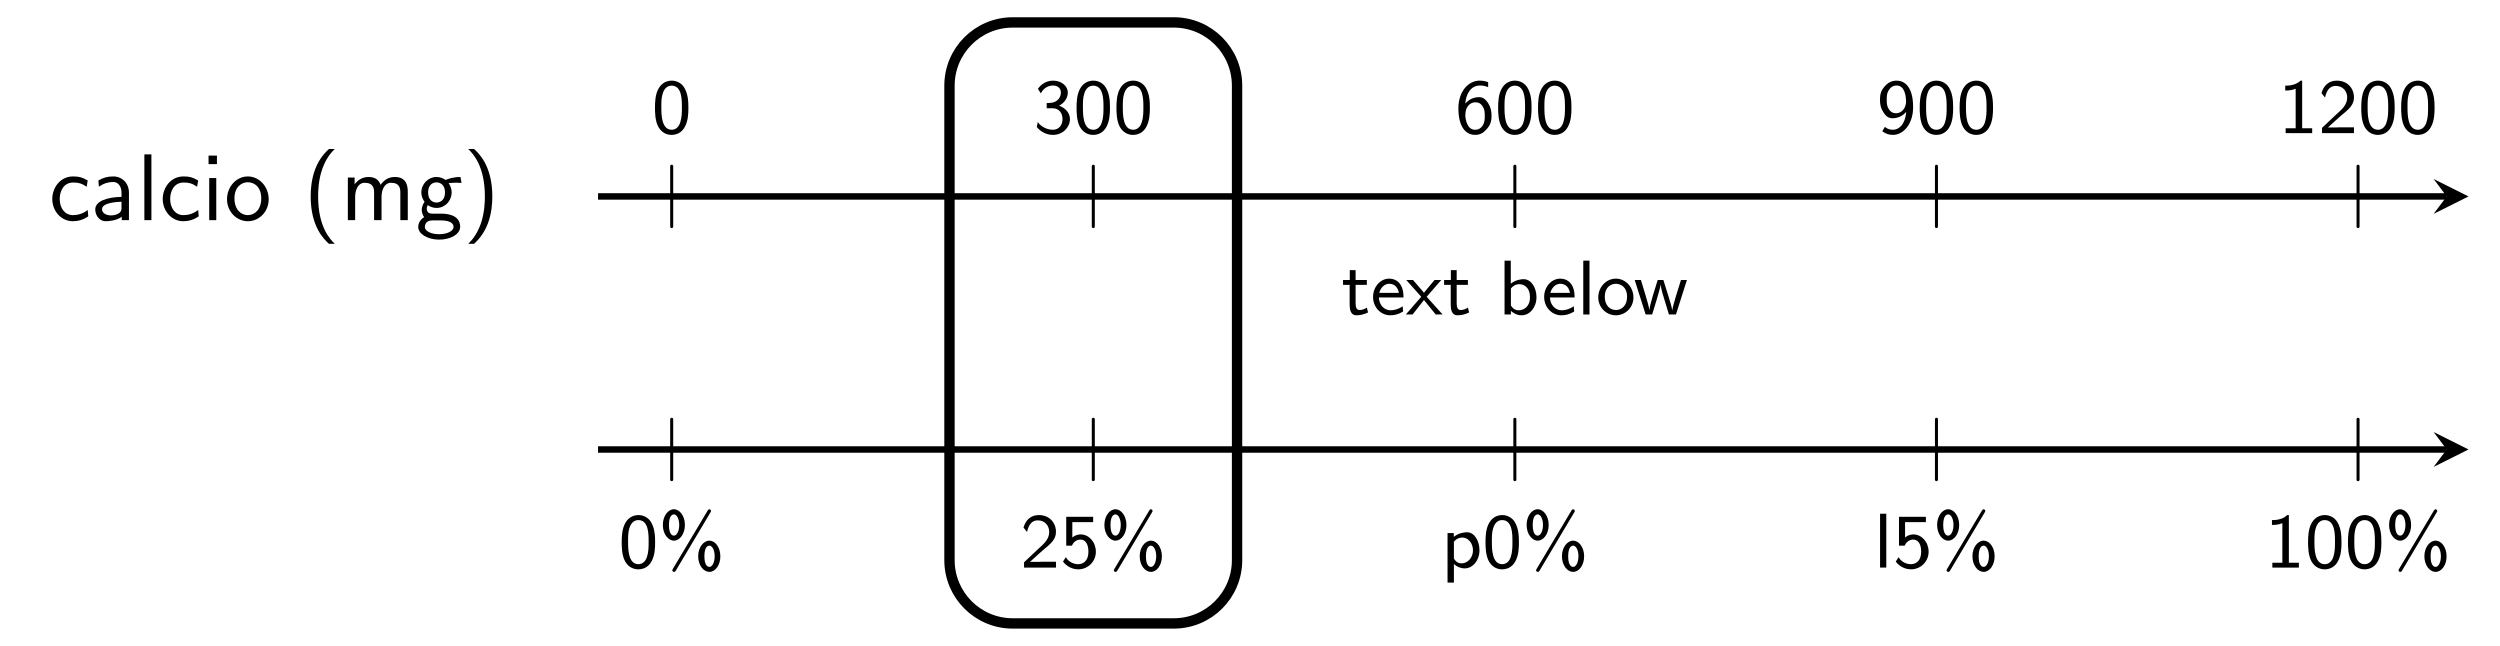 <?xml version="1.0" encoding="UTF-8"?>
<svg xmlns="http://www.w3.org/2000/svg" xmlns:xlink="http://www.w3.org/1999/xlink" width="433.055" height="111.88" viewBox="0 0 433.055 111.88">
<path fill="none" stroke-width="0.747" stroke-linecap="butt" stroke-linejoin="round" stroke="rgb(0%, 0%, 0%)" stroke-opacity="1" stroke-miterlimit="10" d="M -0.001 -0 L 213.489 -0 " transform="matrix(1.5, 0, 0, -1.5, 103.595, 34.023)"/>
<path fill-rule="nonzero" fill="rgb(0%, 0%, 0%)" fill-opacity="1" d="M 427.598 34.027 L 421.559 31.004 L 423.824 34.027 L 421.559 37.043 "/>
<path fill-rule="nonzero" fill="rgb(0%, 0%, 0%)" fill-opacity="1" d="M 15.195 31.266 C 14.234 30.703 13.672 30.562 12.664 30.562 C 10.391 30.562 9.055 32.555 9.055 34.477 C 9.055 36.516 10.555 38.32 12.617 38.32 C 13.508 38.32 14.398 38.086 15.289 37.477 L 15.195 36.375 C 14.352 37.031 13.461 37.266 12.617 37.266 C 11.258 37.266 10.344 36.07 10.344 34.477 C 10.344 33.188 10.953 31.617 12.688 31.617 C 13.555 31.617 14.094 31.734 15.008 32.344 Z M 15.195 31.266 "/>
<path fill-rule="nonzero" fill="rgb(0%, 0%, 0%)" fill-opacity="1" d="M 22.336 33.375 C 22.336 31.711 21.141 30.562 19.617 30.562 C 18.539 30.562 17.812 30.82 17.039 31.266 L 17.133 32.344 C 18 31.734 18.82 31.523 19.617 31.523 C 20.391 31.523 21.047 32.18 21.047 33.398 L 21.047 34.102 C 18.586 34.148 16.5 34.828 16.5 36.281 C 16.5 36.984 16.945 38.32 18.375 38.32 C 18.609 38.32 20.133 38.273 21.094 37.547 L 21.094 38.133 L 22.336 38.133 Z M 21.047 35.953 C 21.047 36.281 21.047 36.68 20.484 37.008 C 20.016 37.289 19.383 37.312 19.219 37.312 C 18.422 37.312 17.672 36.938 17.672 36.234 C 17.672 35.086 20.344 34.969 21.047 34.945 Z M 21.047 35.953 "/>
<path fill-rule="nonzero" fill="rgb(0%, 0%, 0%)" fill-opacity="1" d="M 26.227 26.742 L 25.008 26.742 L 25.008 38.133 L 26.227 38.133 Z M 26.227 26.742 "/>
<path fill-rule="nonzero" fill="rgb(0%, 0%, 0%)" fill-opacity="1" d="M 34.328 31.266 C 33.367 30.703 32.805 30.562 31.797 30.562 C 29.523 30.562 28.188 32.555 28.188 34.477 C 28.188 36.516 29.688 38.32 31.75 38.32 C 32.641 38.32 33.531 38.086 34.422 37.477 L 34.328 36.375 C 33.484 37.031 32.594 37.266 31.75 37.266 C 30.391 37.266 29.477 36.07 29.477 34.477 C 29.477 33.188 30.086 31.617 31.82 31.617 C 32.688 31.617 33.227 31.734 34.141 32.344 Z M 34.328 31.266 "/>
<path fill-rule="nonzero" fill="rgb(0%, 0%, 0%)" fill-opacity="1" d="M 37.578 26.953 L 36.125 26.953 L 36.125 28.43 L 37.578 28.43 Z M 37.461 30.844 L 36.242 30.844 L 36.242 38.133 L 37.461 38.133 Z M 37.461 30.844 "/>
<path fill-rule="nonzero" fill="rgb(0%, 0%, 0%)" fill-opacity="1" d="M 46.543 34.523 C 46.543 32.32 44.902 30.562 42.934 30.562 C 40.918 30.562 39.324 32.367 39.324 34.523 C 39.324 36.68 41.012 38.32 42.934 38.32 C 44.902 38.32 46.543 36.656 46.543 34.523 Z M 42.934 37.266 C 41.785 37.266 40.613 36.352 40.613 34.359 C 40.613 32.367 41.855 31.57 42.934 31.57 C 44.082 31.57 45.254 32.414 45.254 34.359 C 45.254 36.281 44.129 37.266 42.934 37.266 Z M 42.934 37.266 "/>
<path fill-rule="nonzero" fill="rgb(0%, 0%, 0%)" fill-opacity="1" d="M 56.98 25.805 C 56.465 26.297 55.363 27.305 54.59 29.32 C 53.934 31.078 53.816 32.836 53.816 34.031 C 53.816 39.328 56.184 41.508 56.98 42.234 L 57.988 42.234 C 57.191 41.461 55.105 39.328 55.105 34.031 C 55.105 33.094 55.152 31.172 55.832 29.25 C 56.512 27.328 57.449 26.344 57.988 25.805 Z M 56.98 25.805 "/>
<path fill-rule="nonzero" fill="rgb(0%, 0%, 0%)" fill-opacity="1" d="M 70.637 33.234 C 70.637 32.133 70.379 30.656 68.387 30.656 C 67.402 30.656 66.535 31.125 65.926 32.016 C 65.504 30.75 64.355 30.656 63.84 30.656 C 62.645 30.656 61.871 31.336 61.426 31.922 L 61.426 30.75 L 60.254 30.75 L 60.254 38.133 L 61.52 38.133 L 61.52 34.102 C 61.52 33 61.965 31.664 63.184 31.664 C 64.707 31.664 64.801 32.719 64.801 33.352 L 64.801 38.133 L 66.09 38.133 L 66.09 34.102 C 66.09 33 66.535 31.664 67.73 31.664 C 69.277 31.664 69.348 32.719 69.348 33.352 L 69.348 38.133 L 70.637 38.133 Z M 70.637 33.234 "/>
<path fill-rule="nonzero" fill="rgb(0%, 0%, 0%)" fill-opacity="1" d="M 77.766 31.711 C 78.117 31.711 78.586 31.641 78.984 31.641 C 79.266 31.641 79.922 31.688 79.945 31.688 L 79.758 30.656 C 78.609 30.656 77.672 30.961 77.18 31.172 C 76.828 30.914 76.266 30.656 75.609 30.656 C 74.203 30.656 72.984 31.852 72.984 33.328 C 72.984 33.938 73.219 34.523 73.547 34.969 C 73.055 35.625 73.055 36.281 73.055 36.352 C 73.055 36.797 73.219 37.266 73.477 37.617 C 72.633 38.109 72.445 38.883 72.445 39.305 C 72.445 40.523 74.062 41.508 76.078 41.508 C 78.094 41.508 79.711 40.547 79.711 39.281 C 79.711 37.008 76.969 37.008 76.336 37.008 L 74.883 37.008 C 74.672 37.008 73.922 37.008 73.922 36.117 C 73.922 35.953 73.992 35.695 74.109 35.531 C 74.461 35.789 75 36.023 75.609 36.023 C 77.086 36.023 78.234 34.805 78.234 33.328 C 78.234 32.555 77.883 31.945 77.695 31.688 Z M 75.609 35.086 C 75 35.086 74.156 34.688 74.156 33.328 C 74.156 31.969 75 31.594 75.609 31.594 C 76.312 31.594 77.086 32.062 77.086 33.328 C 77.086 34.617 76.312 35.086 75.609 35.086 Z M 76.336 38.18 C 76.711 38.18 78.562 38.18 78.562 39.305 C 78.562 40.031 77.438 40.57 76.078 40.57 C 74.742 40.57 73.594 40.078 73.594 39.305 C 73.594 39.258 73.594 38.18 74.859 38.18 Z M 76.336 38.18 "/>
<path fill-rule="nonzero" fill="rgb(0%, 0%, 0%)" fill-opacity="1" d="M 82.117 42.234 C 82.633 41.742 83.734 40.734 84.508 38.719 C 85.164 36.961 85.281 35.227 85.281 34.031 C 85.281 28.711 82.914 26.531 82.117 25.805 L 81.109 25.805 C 81.906 26.602 83.992 28.711 83.992 34.031 C 83.992 34.945 83.945 36.867 83.266 38.812 C 82.586 40.711 81.648 41.695 81.109 42.234 Z M 82.117 42.234 "/>
<path fill="none" stroke-width="0.349" stroke-linecap="round" stroke-linejoin="round" stroke="rgb(0%, 0%, 0%)" stroke-opacity="1" stroke-miterlimit="10" d="M 8.505 -3.485 L 8.505 3.487 Z M 8.505 -3.485 " transform="matrix(1.5, 0, 0, -1.5, 103.595, 34.023)"/>
<path fill="none" stroke-width="0.349" stroke-linecap="round" stroke-linejoin="round" stroke="rgb(0%, 0%, 0%)" stroke-opacity="1" stroke-miterlimit="10" d="M 57.192 -3.485 L 57.192 3.487 Z M 57.192 -3.485 " transform="matrix(1.5, 0, 0, -1.5, 103.595, 34.023)"/>
<path fill="none" stroke-width="0.349" stroke-linecap="round" stroke-linejoin="round" stroke="rgb(0%, 0%, 0%)" stroke-opacity="1" stroke-miterlimit="10" d="M 105.874 -3.485 L 105.874 3.487 Z M 105.874 -3.485 " transform="matrix(1.5, 0, 0, -1.5, 103.595, 34.023)"/>
<path fill="none" stroke-width="0.349" stroke-linecap="round" stroke-linejoin="round" stroke="rgb(0%, 0%, 0%)" stroke-opacity="1" stroke-miterlimit="10" d="M 154.562 -3.485 L 154.562 3.487 Z M 154.562 -3.485 " transform="matrix(1.5, 0, 0, -1.5, 103.595, 34.023)"/>
<path fill="none" stroke-width="0.349" stroke-linecap="round" stroke-linejoin="round" stroke="rgb(0%, 0%, 0%)" stroke-opacity="1" stroke-miterlimit="10" d="M 203.247 -3.485 L 203.247 3.487 Z M 203.247 -3.485 " transform="matrix(1.5, 0, 0, -1.5, 103.595, 34.023)"/>
<path fill-rule="nonzero" fill="rgb(0%, 0%, 0%)" fill-opacity="1" d="M 119.246 18.68 C 119.246 17.414 119.152 16.219 118.52 15.164 C 118.074 14.414 117.23 13.969 116.363 13.969 C 115.684 13.969 114.723 14.227 114.113 15.281 C 113.48 16.336 113.457 17.766 113.457 18.68 C 113.457 19.359 113.457 20.906 114.043 21.984 C 114.723 23.18 115.754 23.367 116.34 23.367 C 117.113 23.367 118.098 23.039 118.66 21.914 C 119.176 20.93 119.246 19.758 119.246 18.68 Z M 116.363 22.477 C 114.559 22.477 114.559 19.805 114.559 18.539 C 114.559 17.672 114.559 16.992 114.77 16.289 C 115.027 15.375 115.566 14.836 116.34 14.836 C 118.121 14.836 118.121 17.273 118.121 18.539 C 118.121 19.453 118.121 20.367 117.816 21.258 C 117.512 22.172 116.879 22.477 116.363 22.477 Z M 116.363 22.477 "/>
<path fill-rule="nonzero" fill="rgb(0%, 0%, 0%)" fill-opacity="1" d="M 180.301 16.172 C 180.887 15 181.918 14.812 182.41 14.812 C 183.09 14.812 183.77 15.188 183.77 16.031 C 183.77 16.523 183.488 17.672 182.035 17.812 C 181.777 17.836 181.566 17.859 181.309 17.859 L 181.309 18.75 L 182.316 18.75 C 183.629 18.75 184.051 19.805 184.051 20.625 C 184.051 21.68 183.418 22.477 182.387 22.477 C 181.285 22.477 180.254 21.867 179.762 21.141 C 179.645 21.68 179.645 21.727 179.598 22.008 C 180.254 22.805 181.262 23.367 182.41 23.367 C 184.121 23.367 185.34 22.031 185.34 20.625 C 185.34 19.57 184.543 18.68 183.441 18.305 C 184.402 17.836 184.965 16.945 184.965 16.031 C 184.965 14.859 183.816 13.969 182.434 13.969 C 181.309 13.969 180.348 14.555 179.785 15.398 Z M 180.301 16.172 "/>
<path fill-rule="nonzero" fill="rgb(0%, 0%, 0%)" fill-opacity="1" d="M 192.273 18.68 C 192.273 17.414 192.18 16.219 191.547 15.164 C 191.102 14.414 190.258 13.969 189.391 13.969 C 188.711 13.969 187.75 14.227 187.141 15.281 C 186.508 16.336 186.484 17.766 186.484 18.68 C 186.484 19.359 186.484 20.906 187.07 21.984 C 187.75 23.18 188.781 23.367 189.367 23.367 C 190.141 23.367 191.125 23.039 191.688 21.914 C 192.203 20.93 192.273 19.758 192.273 18.68 Z M 189.391 22.477 C 187.586 22.477 187.586 19.805 187.586 18.539 C 187.586 17.672 187.586 16.992 187.797 16.289 C 188.055 15.375 188.594 14.836 189.367 14.836 C 191.148 14.836 191.148 17.273 191.148 18.539 C 191.148 19.453 191.148 20.367 190.844 21.258 C 190.539 22.172 189.906 22.477 189.391 22.477 Z M 189.391 22.477 "/>
<path fill-rule="nonzero" fill="rgb(0%, 0%, 0%)" fill-opacity="1" d="M 199.184 18.68 C 199.184 17.414 199.09 16.219 198.457 15.164 C 198.012 14.414 197.168 13.969 196.301 13.969 C 195.621 13.969 194.66 14.227 194.051 15.281 C 193.418 16.336 193.395 17.766 193.395 18.68 C 193.395 19.359 193.395 20.906 193.98 21.984 C 194.66 23.18 195.691 23.367 196.277 23.367 C 197.051 23.367 198.035 23.039 198.598 21.914 C 199.113 20.93 199.184 19.758 199.184 18.68 Z M 196.301 22.477 C 194.496 22.477 194.496 19.805 194.496 18.539 C 194.496 17.672 194.496 16.992 194.707 16.289 C 194.965 15.375 195.504 14.836 196.277 14.836 C 198.059 14.836 198.059 17.273 198.059 18.539 C 198.059 19.453 198.059 20.367 197.754 21.258 C 197.449 22.172 196.816 22.477 196.301 22.477 Z M 196.301 22.477 "/>
<path fill-rule="nonzero" fill="rgb(0%, 0%, 0%)" fill-opacity="1" d="M 257.781 14.227 C 257.125 13.992 256.609 13.969 256.305 13.969 C 254.359 13.969 252.625 15.844 252.625 18.75 C 252.625 22.43 254.242 23.367 255.508 23.367 C 256.328 23.367 256.914 23.062 257.453 22.453 C 258.109 21.75 258.367 21.117 258.367 20.062 C 258.367 19.312 258.25 18.633 257.805 17.906 C 257.266 17.062 256.797 16.828 256.164 16.828 C 255.648 16.828 254.641 16.992 253.82 17.93 C 253.961 16.125 254.875 14.812 256.328 14.812 C 256.586 14.812 257.078 14.812 257.781 15.094 Z M 253.82 20.109 C 253.82 19.922 253.82 19.898 253.844 19.758 C 253.844 18.727 254.477 17.719 255.578 17.719 C 256.094 17.719 256.539 17.906 256.891 18.539 C 257.172 19.008 257.195 19.453 257.195 20.062 C 257.195 20.578 257.195 21.141 256.844 21.727 C 256.586 22.125 256.211 22.477 255.508 22.477 C 254.078 22.477 253.867 20.555 253.82 20.109 Z M 253.82 20.109 "/>
<path fill-rule="nonzero" fill="rgb(0%, 0%, 0%)" fill-opacity="1" d="M 265.301 18.68 C 265.301 17.414 265.207 16.219 264.574 15.164 C 264.129 14.414 263.285 13.969 262.418 13.969 C 261.738 13.969 260.777 14.227 260.168 15.281 C 259.535 16.336 259.512 17.766 259.512 18.68 C 259.512 19.359 259.512 20.906 260.098 21.984 C 260.777 23.18 261.809 23.367 262.395 23.367 C 263.168 23.367 264.152 23.039 264.715 21.914 C 265.23 20.93 265.301 19.758 265.301 18.68 Z M 262.418 22.477 C 260.613 22.477 260.613 19.805 260.613 18.539 C 260.613 17.672 260.613 16.992 260.824 16.289 C 261.082 15.375 261.621 14.836 262.395 14.836 C 264.176 14.836 264.176 17.273 264.176 18.539 C 264.176 19.453 264.176 20.367 263.871 21.258 C 263.566 22.172 262.934 22.477 262.418 22.477 Z M 262.418 22.477 "/>
<path fill-rule="nonzero" fill="rgb(0%, 0%, 0%)" fill-opacity="1" d="M 272.211 18.68 C 272.211 17.414 272.117 16.219 271.484 15.164 C 271.039 14.414 270.195 13.969 269.328 13.969 C 268.648 13.969 267.688 14.227 267.078 15.281 C 266.445 16.336 266.422 17.766 266.422 18.68 C 266.422 19.359 266.422 20.906 267.008 21.984 C 267.688 23.18 268.719 23.367 269.305 23.367 C 270.078 23.367 271.062 23.039 271.625 21.914 C 272.141 20.93 272.211 19.758 272.211 18.68 Z M 269.328 22.477 C 267.523 22.477 267.523 19.805 267.523 18.539 C 267.523 17.672 267.523 16.992 267.734 16.289 C 267.992 15.375 268.531 14.836 269.305 14.836 C 271.086 14.836 271.086 17.273 271.086 18.539 C 271.086 19.453 271.086 20.367 270.781 21.258 C 270.477 22.172 269.844 22.477 269.328 22.477 Z M 269.328 22.477 "/>
<path fill-rule="nonzero" fill="rgb(0%, 0%, 0%)" fill-opacity="1" d="M 326.051 22.734 C 326.66 23.203 327.27 23.367 327.902 23.367 C 329.707 23.367 331.395 21.492 331.395 18.562 C 331.395 14.906 329.824 13.969 328.559 13.969 C 327.809 13.969 327.129 14.227 326.543 14.883 C 325.863 15.633 325.652 16.242 325.652 17.25 C 325.652 18.188 325.816 18.82 326.285 19.5 C 326.754 20.227 327.199 20.484 327.855 20.484 C 329.004 20.484 329.824 19.828 330.199 19.383 C 329.988 21.773 328.793 22.477 327.902 22.477 C 327.527 22.477 327.012 22.406 326.496 21.984 Z M 330.152 17.227 C 330.176 17.32 330.176 17.461 330.176 17.555 C 330.176 18.656 329.473 19.617 328.441 19.617 C 327.715 19.617 327.387 19.219 327.176 18.891 C 326.824 18.352 326.824 17.812 326.824 17.25 C 326.824 16.664 326.824 16.102 327.27 15.492 C 327.41 15.281 327.762 14.812 328.559 14.812 C 329.965 14.812 330.129 16.758 330.152 17.227 Z M 330.152 17.227 "/>
<path fill-rule="nonzero" fill="rgb(0%, 0%, 0%)" fill-opacity="1" d="M 338.328 18.68 C 338.328 17.414 338.234 16.219 337.602 15.164 C 337.156 14.414 336.312 13.969 335.445 13.969 C 334.766 13.969 333.805 14.227 333.195 15.281 C 332.562 16.336 332.539 17.766 332.539 18.68 C 332.539 19.359 332.539 20.906 333.125 21.984 C 333.805 23.18 334.836 23.367 335.422 23.367 C 336.195 23.367 337.18 23.039 337.742 21.914 C 338.258 20.93 338.328 19.758 338.328 18.68 Z M 335.445 22.477 C 333.641 22.477 333.641 19.805 333.641 18.539 C 333.641 17.672 333.641 16.992 333.852 16.289 C 334.109 15.375 334.648 14.836 335.422 14.836 C 337.203 14.836 337.203 17.273 337.203 18.539 C 337.203 19.453 337.203 20.367 336.898 21.258 C 336.594 22.172 335.961 22.477 335.445 22.477 Z M 335.445 22.477 "/>
<path fill-rule="nonzero" fill="rgb(0%, 0%, 0%)" fill-opacity="1" d="M 345.238 18.68 C 345.238 17.414 345.145 16.219 344.512 15.164 C 344.066 14.414 343.223 13.969 342.355 13.969 C 341.676 13.969 340.715 14.227 340.105 15.281 C 339.473 16.336 339.449 17.766 339.449 18.68 C 339.449 19.359 339.449 20.906 340.035 21.984 C 340.715 23.18 341.746 23.367 342.332 23.367 C 343.105 23.367 344.09 23.039 344.652 21.914 C 345.168 20.93 345.238 19.758 345.238 18.68 Z M 342.355 22.477 C 340.551 22.477 340.551 19.805 340.551 18.539 C 340.551 17.672 340.551 16.992 340.762 16.289 C 341.02 15.375 341.559 14.836 342.332 14.836 C 344.113 14.836 344.113 17.273 344.113 18.539 C 344.113 19.453 344.113 20.367 343.809 21.258 C 343.504 22.172 342.871 22.477 342.355 22.477 Z M 342.355 22.477 "/>
<path fill-rule="nonzero" fill="rgb(0%, 0%, 0%)" fill-opacity="1" d="M 398.785 13.969 L 398.504 13.969 C 397.613 14.836 396.324 14.836 395.855 14.836 L 395.855 15.68 C 396.23 15.68 396.91 15.68 397.66 15.375 L 397.66 22.219 L 395.926 22.219 L 395.926 23.062 L 400.52 23.062 L 400.52 22.219 L 398.785 22.219 Z M 398.785 13.969 "/>
<path fill-rule="nonzero" fill="rgb(0%, 0%, 0%)" fill-opacity="1" d="M 405.227 22.055 C 405.062 22.055 404.922 22.078 404.758 22.078 L 403.258 22.078 C 403.68 21.68 405.062 20.414 405.484 20.062 C 406.891 18.914 407.758 18.188 407.758 16.875 C 407.758 15.328 406.656 13.969 404.805 13.969 C 403.398 13.969 402.531 14.789 402.133 16.125 L 402.742 16.898 C 403.094 15.328 403.797 14.883 404.617 14.883 C 405.836 14.883 406.586 15.797 406.586 16.898 C 406.586 18.117 405.719 18.914 404.711 19.805 L 402.227 22.148 L 402.227 23.062 L 407.758 23.062 L 407.758 22.055 Z M 405.227 22.055 "/>
<path fill-rule="nonzero" fill="rgb(0%, 0%, 0%)" fill-opacity="1" d="M 414.812 18.68 C 414.812 17.414 414.719 16.219 414.086 15.164 C 413.641 14.414 412.797 13.969 411.93 13.969 C 411.25 13.969 410.289 14.227 409.68 15.281 C 409.047 16.336 409.023 17.766 409.023 18.68 C 409.023 19.359 409.023 20.906 409.609 21.984 C 410.289 23.18 411.32 23.367 411.906 23.367 C 412.68 23.367 413.664 23.039 414.227 21.914 C 414.742 20.93 414.812 19.758 414.812 18.68 Z M 411.93 22.477 C 410.125 22.477 410.125 19.805 410.125 18.539 C 410.125 17.672 410.125 16.992 410.336 16.289 C 410.594 15.375 411.133 14.836 411.906 14.836 C 413.688 14.836 413.688 17.273 413.688 18.539 C 413.688 19.453 413.688 20.367 413.383 21.258 C 413.078 22.172 412.445 22.477 411.93 22.477 Z M 411.93 22.477 "/>
<path fill-rule="nonzero" fill="rgb(0%, 0%, 0%)" fill-opacity="1" d="M 421.723 18.68 C 421.723 17.414 421.629 16.219 420.996 15.164 C 420.551 14.414 419.707 13.969 418.84 13.969 C 418.16 13.969 417.199 14.227 416.59 15.281 C 415.957 16.336 415.934 17.766 415.934 18.68 C 415.934 19.359 415.934 20.906 416.52 21.984 C 417.199 23.18 418.23 23.367 418.816 23.367 C 419.59 23.367 420.574 23.039 421.137 21.914 C 421.652 20.93 421.723 19.758 421.723 18.68 Z M 418.84 22.477 C 417.035 22.477 417.035 19.805 417.035 18.539 C 417.035 17.672 417.035 16.992 417.246 16.289 C 417.504 15.375 418.043 14.836 418.816 14.836 C 420.598 14.836 420.598 17.273 420.598 18.539 C 420.598 19.453 420.598 20.367 420.293 21.258 C 419.988 22.172 419.355 22.477 418.84 22.477 Z M 418.84 22.477 "/>
<path fill="none" stroke-width="0.747" stroke-linecap="butt" stroke-linejoin="round" stroke="rgb(0%, 0%, 0%)" stroke-opacity="1" stroke-miterlimit="10" d="M -0.001 -29.224 L 213.489 -29.224 " transform="matrix(1.5, 0, 0, -1.5, 103.595, 34.023)"/>
<path fill-rule="nonzero" fill="rgb(0%, 0%, 0%)" fill-opacity="1" d="M 427.598 77.859 L 421.559 74.84 L 423.824 77.859 L 421.559 80.879 "/>
<path fill="none" stroke-width="0.349" stroke-linecap="round" stroke-linejoin="round" stroke="rgb(0%, 0%, 0%)" stroke-opacity="1" stroke-miterlimit="10" d="M 8.505 -32.711 L 8.505 -25.735 Z M 8.505 -32.711 " transform="matrix(1.5, 0, 0, -1.5, 103.595, 34.023)"/>
<path fill="none" stroke-width="0.349" stroke-linecap="round" stroke-linejoin="round" stroke="rgb(0%, 0%, 0%)" stroke-opacity="1" stroke-miterlimit="10" d="M 57.192 -32.711 L 57.192 -25.735 Z M 57.192 -32.711 " transform="matrix(1.5, 0, 0, -1.5, 103.595, 34.023)"/>
<path fill="none" stroke-width="0.349" stroke-linecap="round" stroke-linejoin="round" stroke="rgb(0%, 0%, 0%)" stroke-opacity="1" stroke-miterlimit="10" d="M 105.874 -32.711 L 105.874 -25.735 Z M 105.874 -32.711 " transform="matrix(1.5, 0, 0, -1.5, 103.595, 34.023)"/>
<path fill="none" stroke-width="0.349" stroke-linecap="round" stroke-linejoin="round" stroke="rgb(0%, 0%, 0%)" stroke-opacity="1" stroke-miterlimit="10" d="M 154.562 -32.711 L 154.562 -25.735 Z M 154.562 -32.711 " transform="matrix(1.5, 0, 0, -1.5, 103.595, 34.023)"/>
<path fill="none" stroke-width="0.349" stroke-linecap="round" stroke-linejoin="round" stroke="rgb(0%, 0%, 0%)" stroke-opacity="1" stroke-miterlimit="10" d="M 203.247 -32.711 L 203.247 -25.735 Z M 203.247 -32.711 " transform="matrix(1.5, 0, 0, -1.5, 103.595, 34.023)"/>
<path fill-rule="nonzero" fill="rgb(0%, 0%, 0%)" fill-opacity="1" d="M 113.484 93.934 C 113.484 92.668 113.391 91.473 112.758 90.418 C 112.312 89.668 111.469 89.223 110.602 89.223 C 109.922 89.223 108.961 89.48 108.352 90.535 C 107.719 91.59 107.695 93.02 107.695 93.934 C 107.695 94.613 107.695 96.16 108.281 97.238 C 108.961 98.434 109.992 98.621 110.578 98.621 C 111.352 98.621 112.336 98.293 112.898 97.168 C 113.414 96.184 113.484 95.012 113.484 93.934 Z M 110.602 97.73 C 108.797 97.73 108.797 95.059 108.797 93.793 C 108.797 92.926 108.797 92.246 109.008 91.543 C 109.266 90.629 109.805 90.09 110.578 90.09 C 112.359 90.09 112.359 92.527 112.359 93.793 C 112.359 94.707 112.359 95.621 112.055 96.512 C 111.75 97.426 111.117 97.73 110.602 97.73 Z M 110.602 97.73 "/>
<path fill-rule="nonzero" fill="rgb(0%, 0%, 0%)" fill-opacity="1" d="M 123.07 88.754 C 123.164 88.613 123.164 88.543 123.164 88.52 C 123.164 88.332 123 88.215 122.883 88.215 C 122.719 88.215 122.648 88.355 122.578 88.449 L 116.578 98.504 C 116.484 98.668 116.461 98.715 116.461 98.785 C 116.461 98.949 116.602 99.066 116.766 99.066 C 116.93 99.066 117 98.949 117.07 98.832 Z M 124.781 96.371 C 124.781 94.777 123.867 93.652 122.883 93.652 C 121.875 93.652 120.938 94.801 120.938 96.348 C 120.938 97.965 121.898 99.066 122.883 99.066 C 123.891 99.066 124.781 97.918 124.781 96.371 Z M 122.883 98.199 C 122.719 98.199 122.016 98.129 122.016 96.371 C 122.016 94.613 122.695 94.52 122.883 94.52 C 123.422 94.52 123.797 95.387 123.797 96.348 C 123.797 97.379 123.398 98.199 122.883 98.199 Z M 118.641 90.934 C 118.641 89.363 117.727 88.215 116.742 88.215 C 115.734 88.215 114.82 89.363 114.82 90.934 C 114.82 92.527 115.758 93.652 116.742 93.652 C 117.75 93.652 118.641 92.48 118.641 90.934 Z M 116.742 92.785 C 116.578 92.785 115.875 92.715 115.875 90.934 C 115.875 89.199 116.555 89.105 116.742 89.105 C 117.281 89.105 117.656 89.973 117.656 90.934 C 117.656 91.941 117.258 92.785 116.742 92.785 Z M 116.742 92.785 "/>
<path fill-rule="nonzero" fill="rgb(0%, 0%, 0%)" fill-opacity="1" d="M 180.387 97.309 C 180.223 97.309 180.082 97.332 179.918 97.332 L 178.418 97.332 C 178.84 96.934 180.223 95.668 180.645 95.316 C 182.051 94.168 182.918 93.441 182.918 92.129 C 182.918 90.582 181.816 89.223 179.965 89.223 C 178.559 89.223 177.691 90.043 177.293 91.379 L 177.902 92.152 C 178.254 90.582 178.957 90.137 179.777 90.137 C 180.996 90.137 181.746 91.051 181.746 92.152 C 181.746 93.371 180.879 94.168 179.871 95.059 L 177.387 97.402 L 177.387 98.316 L 182.918 98.316 L 182.918 97.309 Z M 180.387 97.309 "/>
<path fill-rule="nonzero" fill="rgb(0%, 0%, 0%)" fill-opacity="1" d="M 185.75 90.441 L 189.359 90.441 L 189.359 89.527 L 184.695 89.527 L 184.695 94.52 L 185.68 94.52 C 186.102 93.535 186.922 93.465 187.18 93.465 C 187.742 93.465 188.539 93.887 188.539 95.574 C 188.539 97.215 187.578 97.73 186.758 97.73 C 186.055 97.73 185.141 97.402 184.625 96.512 L 184.133 97.285 C 184.367 97.59 185.258 98.621 186.781 98.621 C 188.469 98.621 189.828 97.262 189.828 95.574 C 189.828 93.91 188.633 92.574 187.203 92.574 C 187.039 92.574 186.383 92.574 185.75 93.113 Z M 185.75 90.441 "/>
<path fill-rule="nonzero" fill="rgb(0%, 0%, 0%)" fill-opacity="1" d="M 199.555 88.754 C 199.648 88.613 199.648 88.543 199.648 88.52 C 199.648 88.332 199.484 88.215 199.367 88.215 C 199.203 88.215 199.133 88.355 199.062 88.449 L 193.062 98.504 C 192.969 98.668 192.945 98.715 192.945 98.785 C 192.945 98.949 193.086 99.066 193.25 99.066 C 193.414 99.066 193.484 98.949 193.555 98.832 Z M 201.266 96.371 C 201.266 94.777 200.352 93.652 199.367 93.652 C 198.359 93.652 197.422 94.801 197.422 96.348 C 197.422 97.965 198.383 99.066 199.367 99.066 C 200.375 99.066 201.266 97.918 201.266 96.371 Z M 199.367 98.199 C 199.203 98.199 198.5 98.129 198.5 96.371 C 198.5 94.613 199.18 94.52 199.367 94.52 C 199.906 94.52 200.281 95.387 200.281 96.348 C 200.281 97.379 199.883 98.199 199.367 98.199 Z M 195.125 90.934 C 195.125 89.363 194.211 88.215 193.227 88.215 C 192.219 88.215 191.305 89.363 191.305 90.934 C 191.305 92.527 192.242 93.652 193.227 93.652 C 194.234 93.652 195.125 92.48 195.125 90.934 Z M 193.227 92.785 C 193.062 92.785 192.359 92.715 192.359 90.934 C 192.359 89.199 193.039 89.105 193.227 89.105 C 193.766 89.105 194.141 89.973 194.141 90.934 C 194.141 91.941 193.742 92.785 193.227 92.785 Z M 193.227 92.785 "/>
<path fill-rule="nonzero" fill="rgb(0%, 0%, 0%)" fill-opacity="1" d="M 251.848 97.707 C 252.363 98.176 253.02 98.457 253.723 98.457 C 255.082 98.457 256.277 97.121 256.277 95.316 C 256.277 93.699 255.41 92.199 254.121 92.199 C 253.746 92.199 252.738 92.27 251.824 92.996 L 251.824 92.34 L 250.746 92.34 L 250.746 100.918 L 251.848 100.918 Z M 251.848 93.84 C 252.035 93.605 252.527 93.113 253.301 93.113 C 254.309 93.113 255.152 94.074 255.152 95.34 C 255.152 96.629 254.215 97.59 253.16 97.59 C 252.738 97.59 252.246 97.426 251.848 96.746 Z M 251.848 93.84 "/>
<path fill-rule="nonzero" fill="rgb(0%, 0%, 0%)" fill-opacity="1" d="M 263.113 93.934 C 263.113 92.668 263.02 91.473 262.387 90.418 C 261.941 89.668 261.098 89.223 260.23 89.223 C 259.551 89.223 258.59 89.48 257.98 90.535 C 257.348 91.59 257.324 93.02 257.324 93.934 C 257.324 94.613 257.324 96.16 257.91 97.238 C 258.59 98.434 259.621 98.621 260.207 98.621 C 260.98 98.621 261.965 98.293 262.527 97.168 C 263.043 96.184 263.113 95.012 263.113 93.934 Z M 260.23 97.73 C 258.426 97.73 258.426 95.059 258.426 93.793 C 258.426 92.926 258.426 92.246 258.637 91.543 C 258.895 90.629 259.434 90.09 260.207 90.09 C 261.988 90.09 261.988 92.527 261.988 93.793 C 261.988 94.707 261.988 95.621 261.684 96.512 C 261.379 97.426 260.746 97.73 260.23 97.73 Z M 260.23 97.73 "/>
<path fill-rule="nonzero" fill="rgb(0%, 0%, 0%)" fill-opacity="1" d="M 272.695 88.754 C 272.789 88.613 272.789 88.543 272.789 88.52 C 272.789 88.332 272.625 88.215 272.508 88.215 C 272.344 88.215 272.273 88.355 272.203 88.449 L 266.203 98.504 C 266.109 98.668 266.086 98.715 266.086 98.785 C 266.086 98.949 266.227 99.066 266.391 99.066 C 266.555 99.066 266.625 98.949 266.695 98.832 Z M 274.406 96.371 C 274.406 94.777 273.492 93.652 272.508 93.652 C 271.5 93.652 270.562 94.801 270.562 96.348 C 270.562 97.965 271.523 99.066 272.508 99.066 C 273.516 99.066 274.406 97.918 274.406 96.371 Z M 272.508 98.199 C 272.344 98.199 271.641 98.129 271.641 96.371 C 271.641 94.613 272.32 94.52 272.508 94.52 C 273.047 94.52 273.422 95.387 273.422 96.348 C 273.422 97.379 273.023 98.199 272.508 98.199 Z M 268.266 90.934 C 268.266 89.363 267.352 88.215 266.367 88.215 C 265.359 88.215 264.445 89.363 264.445 90.934 C 264.445 92.527 265.383 93.652 266.367 93.652 C 267.375 93.652 268.266 92.48 268.266 90.934 Z M 266.367 92.785 C 266.203 92.785 265.5 92.715 265.5 90.934 C 265.5 89.199 266.18 89.105 266.367 89.105 C 266.906 89.105 267.281 89.973 267.281 90.934 C 267.281 91.941 266.883 92.785 266.367 92.785 Z M 266.367 92.785 "/>
<path fill-rule="nonzero" fill="rgb(0%, 0%, 0%)" fill-opacity="1" d="M 326.746 88.988 L 325.668 88.988 L 325.668 98.316 L 326.746 98.316 Z M 326.746 88.988 "/>
<path fill-rule="nonzero" fill="rgb(0%, 0%, 0%)" fill-opacity="1" d="M 330 90.441 L 333.609 90.441 L 333.609 89.527 L 328.945 89.527 L 328.945 94.52 L 329.93 94.52 C 330.352 93.535 331.172 93.465 331.43 93.465 C 331.992 93.465 332.789 93.887 332.789 95.574 C 332.789 97.215 331.828 97.73 331.008 97.73 C 330.305 97.73 329.391 97.402 328.875 96.512 L 328.383 97.285 C 328.617 97.59 329.508 98.621 331.031 98.621 C 332.719 98.621 334.078 97.262 334.078 95.574 C 334.078 93.91 332.883 92.574 331.453 92.574 C 331.289 92.574 330.633 92.574 330 93.113 Z M 330 90.441 "/>
<path fill-rule="nonzero" fill="rgb(0%, 0%, 0%)" fill-opacity="1" d="M 343.801 88.754 C 343.895 88.613 343.895 88.543 343.895 88.52 C 343.895 88.332 343.73 88.215 343.613 88.215 C 343.449 88.215 343.379 88.355 343.309 88.449 L 337.309 98.504 C 337.215 98.668 337.191 98.715 337.191 98.785 C 337.191 98.949 337.332 99.066 337.496 99.066 C 337.66 99.066 337.73 98.949 337.801 98.832 Z M 345.512 96.371 C 345.512 94.777 344.598 93.652 343.613 93.652 C 342.605 93.652 341.668 94.801 341.668 96.348 C 341.668 97.965 342.629 99.066 343.613 99.066 C 344.621 99.066 345.512 97.918 345.512 96.371 Z M 343.613 98.199 C 343.449 98.199 342.746 98.129 342.746 96.371 C 342.746 94.613 343.426 94.52 343.613 94.52 C 344.152 94.52 344.527 95.387 344.527 96.348 C 344.527 97.379 344.129 98.199 343.613 98.199 Z M 339.371 90.934 C 339.371 89.363 338.457 88.215 337.473 88.215 C 336.465 88.215 335.551 89.363 335.551 90.934 C 335.551 92.527 336.488 93.652 337.473 93.652 C 338.48 93.652 339.371 92.48 339.371 90.934 Z M 337.473 92.785 C 337.309 92.785 336.605 92.715 336.605 90.934 C 336.605 89.199 337.285 89.105 337.473 89.105 C 338.012 89.105 338.387 89.973 338.387 90.934 C 338.387 91.941 337.988 92.785 337.473 92.785 Z M 337.473 92.785 "/>
<path fill-rule="nonzero" fill="rgb(0%, 0%, 0%)" fill-opacity="1" d="M 396.48 89.223 L 396.199 89.223 C 395.309 90.09 394.02 90.09 393.551 90.09 L 393.551 90.934 C 393.926 90.934 394.605 90.934 395.355 90.629 L 395.355 97.473 L 393.621 97.473 L 393.621 98.316 L 398.215 98.316 L 398.215 97.473 L 396.48 97.473 Z M 396.48 89.223 "/>
<path fill-rule="nonzero" fill="rgb(0%, 0%, 0%)" fill-opacity="1" d="M 405.598 93.934 C 405.598 92.668 405.504 91.473 404.871 90.418 C 404.426 89.668 403.582 89.223 402.715 89.223 C 402.035 89.223 401.074 89.48 400.465 90.535 C 399.832 91.59 399.809 93.02 399.809 93.934 C 399.809 94.613 399.809 96.16 400.395 97.238 C 401.074 98.434 402.105 98.621 402.691 98.621 C 403.465 98.621 404.449 98.293 405.012 97.168 C 405.527 96.184 405.598 95.012 405.598 93.934 Z M 402.715 97.73 C 400.91 97.73 400.91 95.059 400.91 93.793 C 400.91 92.926 400.91 92.246 401.121 91.543 C 401.379 90.629 401.918 90.09 402.691 90.09 C 404.473 90.09 404.473 92.527 404.473 93.793 C 404.473 94.707 404.473 95.621 404.168 96.512 C 403.863 97.426 403.23 97.73 402.715 97.73 Z M 402.715 97.73 "/>
<path fill-rule="nonzero" fill="rgb(0%, 0%, 0%)" fill-opacity="1" d="M 412.508 93.934 C 412.508 92.668 412.414 91.473 411.781 90.418 C 411.336 89.668 410.492 89.223 409.625 89.223 C 408.945 89.223 407.984 89.48 407.375 90.535 C 406.742 91.59 406.719 93.02 406.719 93.934 C 406.719 94.613 406.719 96.16 407.305 97.238 C 407.984 98.434 409.016 98.621 409.602 98.621 C 410.375 98.621 411.359 98.293 411.922 97.168 C 412.438 96.184 412.508 95.012 412.508 93.934 Z M 409.625 97.73 C 407.82 97.73 407.82 95.059 407.82 93.793 C 407.82 92.926 407.82 92.246 408.031 91.543 C 408.289 90.629 408.828 90.09 409.602 90.09 C 411.383 90.09 411.383 92.527 411.383 93.793 C 411.383 94.707 411.383 95.621 411.078 96.512 C 410.773 97.426 410.141 97.73 409.625 97.73 Z M 409.625 97.73 "/>
<path fill-rule="nonzero" fill="rgb(0%, 0%, 0%)" fill-opacity="1" d="M 422.09 88.754 C 422.184 88.613 422.184 88.543 422.184 88.52 C 422.184 88.332 422.02 88.215 421.902 88.215 C 421.738 88.215 421.668 88.355 421.598 88.449 L 415.598 98.504 C 415.504 98.668 415.48 98.715 415.48 98.785 C 415.48 98.949 415.621 99.066 415.785 99.066 C 415.949 99.066 416.02 98.949 416.09 98.832 Z M 423.801 96.371 C 423.801 94.777 422.887 93.652 421.902 93.652 C 420.895 93.652 419.957 94.801 419.957 96.348 C 419.957 97.965 420.918 99.066 421.902 99.066 C 422.91 99.066 423.801 97.918 423.801 96.371 Z M 421.902 98.199 C 421.738 98.199 421.035 98.129 421.035 96.371 C 421.035 94.613 421.715 94.52 421.902 94.52 C 422.441 94.52 422.816 95.387 422.816 96.348 C 422.816 97.379 422.418 98.199 421.902 98.199 Z M 417.66 90.934 C 417.66 89.363 416.746 88.215 415.762 88.215 C 414.754 88.215 413.84 89.363 413.84 90.934 C 413.84 92.527 414.777 93.652 415.762 93.652 C 416.77 93.652 417.66 92.48 417.66 90.934 Z M 415.762 92.785 C 415.598 92.785 414.895 92.715 414.895 90.934 C 414.895 89.199 415.574 89.105 415.762 89.105 C 416.301 89.105 416.676 89.973 416.676 90.934 C 416.676 91.941 416.277 92.785 415.762 92.785 Z M 415.762 92.785 "/>
<path fill-rule="nonzero" fill="rgb(0%, 0%, 0%)" fill-opacity="1" d="M 234.82 49.344 L 236.766 49.344 L 236.766 48.5 L 234.82 48.5 L 234.82 46.789 L 233.812 46.789 L 233.812 48.5 L 232.641 48.5 L 232.641 49.344 L 233.789 49.344 L 233.789 52.789 C 233.789 53.586 233.953 54.617 234.938 54.617 C 235.523 54.617 236.227 54.5 236.977 54.125 L 236.766 53.281 C 236.414 53.539 235.945 53.703 235.523 53.703 C 234.984 53.703 234.82 53.234 234.82 52.531 Z M 234.82 49.344 "/>
<path fill-rule="nonzero" fill="rgb(0%, 0%, 0%)" fill-opacity="1" d="M 243.117 51.523 C 243.117 51.102 243.117 50.094 242.578 49.273 C 242.016 48.43 241.148 48.266 240.633 48.266 C 239.086 48.266 237.844 49.719 237.844 51.43 C 237.844 53.211 239.156 54.617 240.844 54.617 C 241.5 54.617 242.273 54.453 243.047 53.961 L 242.977 53.047 C 242.133 53.633 241.336 53.75 240.867 53.75 C 239.742 53.75 238.875 52.766 238.852 51.523 Z M 238.922 50.727 C 239.133 49.883 239.789 49.156 240.633 49.156 C 241.148 49.156 242.062 49.367 242.32 50.727 Z M 238.922 50.727 "/>
<path fill-rule="nonzero" fill="rgb(0%, 0%, 0%)" fill-opacity="1" d="M 247.129 51.406 L 249.66 48.5 L 248.488 48.5 L 246.66 50.703 L 244.762 48.5 L 243.59 48.5 L 246.191 51.406 L 243.52 54.477 L 244.691 54.477 L 246.66 51.969 L 248.699 54.477 L 249.895 54.477 Z M 247.129 51.406 "/>
<path fill-rule="nonzero" fill="rgb(0%, 0%, 0%)" fill-opacity="1" d="M 252.328 49.344 L 254.273 49.344 L 254.273 48.5 L 252.328 48.5 L 252.328 46.789 L 251.32 46.789 L 251.32 48.5 L 250.148 48.5 L 250.148 49.344 L 251.297 49.344 L 251.297 52.789 C 251.297 53.586 251.461 54.617 252.445 54.617 C 253.031 54.617 253.734 54.5 254.484 54.125 L 254.273 53.281 C 253.922 53.539 253.453 53.703 253.031 53.703 C 252.492 53.703 252.328 53.234 252.328 52.531 Z M 252.328 49.344 "/>
<path fill-rule="nonzero" fill="rgb(0%, 0%, 0%)" fill-opacity="1" d="M 261.699 45.148 L 260.621 45.148 L 260.621 54.477 L 261.723 54.477 L 261.723 53.844 C 261.91 54.031 262.59 54.617 263.574 54.617 C 264.98 54.617 266.152 53.258 266.152 51.477 C 266.152 49.859 265.262 48.359 263.926 48.359 C 263.574 48.359 262.613 48.43 261.699 49.133 Z M 261.723 49.977 C 261.934 49.695 262.426 49.227 263.176 49.227 C 263.996 49.227 265.027 49.789 265.027 51.477 C 265.027 53.211 263.879 53.75 263.059 53.75 C 262.191 53.75 261.793 53.047 261.723 52.906 Z M 261.723 49.977 "/>
<path fill-rule="nonzero" fill="rgb(0%, 0%, 0%)" fill-opacity="1" d="M 272.754 51.523 C 272.754 51.102 272.754 50.094 272.215 49.273 C 271.652 48.43 270.785 48.266 270.27 48.266 C 268.723 48.266 267.48 49.719 267.48 51.43 C 267.48 53.211 268.793 54.617 270.48 54.617 C 271.137 54.617 271.91 54.453 272.684 53.961 L 272.613 53.047 C 271.77 53.633 270.973 53.75 270.504 53.75 C 269.379 53.75 268.512 52.766 268.488 51.523 Z M 268.559 50.727 C 268.77 49.883 269.426 49.156 270.27 49.156 C 270.785 49.156 271.699 49.367 271.957 50.727 Z M 268.559 50.727 "/>
<path fill-rule="nonzero" fill="rgb(0%, 0%, 0%)" fill-opacity="1" d="M 275.336 45.148 L 274.258 45.148 L 274.258 54.477 L 275.336 54.477 Z M 275.336 45.148 "/>
<path fill-rule="nonzero" fill="rgb(0%, 0%, 0%)" fill-opacity="1" d="M 282.949 51.523 C 282.949 49.766 281.613 48.266 279.902 48.266 C 278.238 48.266 276.855 49.719 276.855 51.523 C 276.855 53.281 278.262 54.617 279.902 54.617 C 281.566 54.617 282.949 53.258 282.949 51.523 Z M 279.926 53.703 C 278.871 53.703 277.98 52.906 277.98 51.383 C 277.98 49.812 278.988 49.156 279.902 49.156 C 280.863 49.156 281.848 49.836 281.848 51.383 C 281.848 52.953 280.887 53.703 279.926 53.703 Z M 279.926 53.703 "/>
<path fill-rule="nonzero" fill="rgb(0%, 0%, 0%)" fill-opacity="1" d="M 292.211 48.5 L 291.18 48.5 C 290.875 49.461 289.773 52.906 289.68 53.727 L 289.656 53.727 C 289.586 53.164 289.305 52.25 289.07 51.5 L 288.133 48.5 L 287.148 48.5 C 286.727 49.812 285.766 52.836 285.719 53.68 L 285.695 53.68 C 285.648 53.188 285.297 51.969 285.039 51.125 L 284.242 48.5 L 283.164 48.5 L 285.062 54.477 L 286.188 54.477 C 286.398 53.727 286.914 52.18 286.984 51.875 C 287.266 50.914 287.594 49.859 287.641 49.273 C 287.664 49.531 287.781 50.047 287.828 50.188 C 287.969 50.773 287.969 50.797 288.086 51.148 L 289.094 54.477 L 290.312 54.477 Z M 292.211 48.5 "/>
<path fill="none" stroke-width="1.196" stroke-linecap="butt" stroke-linejoin="round" stroke="rgb(0%, 0%, 0%)" stroke-opacity="1" stroke-miterlimit="10" d="M 66.489 20.093 L 47.89 20.093 C 43.856 20.093 40.585 16.82 40.585 12.789 L 40.585 -42.008 C 40.585 -46.045 43.856 -49.313 47.89 -49.313 L 66.489 -49.313 C 70.523 -49.313 73.794 -46.045 73.794 -42.008 L 73.794 12.789 C 73.794 16.82 70.523 20.093 66.489 20.093 Z M 66.489 20.093 " transform="matrix(1.5, 0, 0, -1.5, 103.595, 34.023)"/>
</svg>
